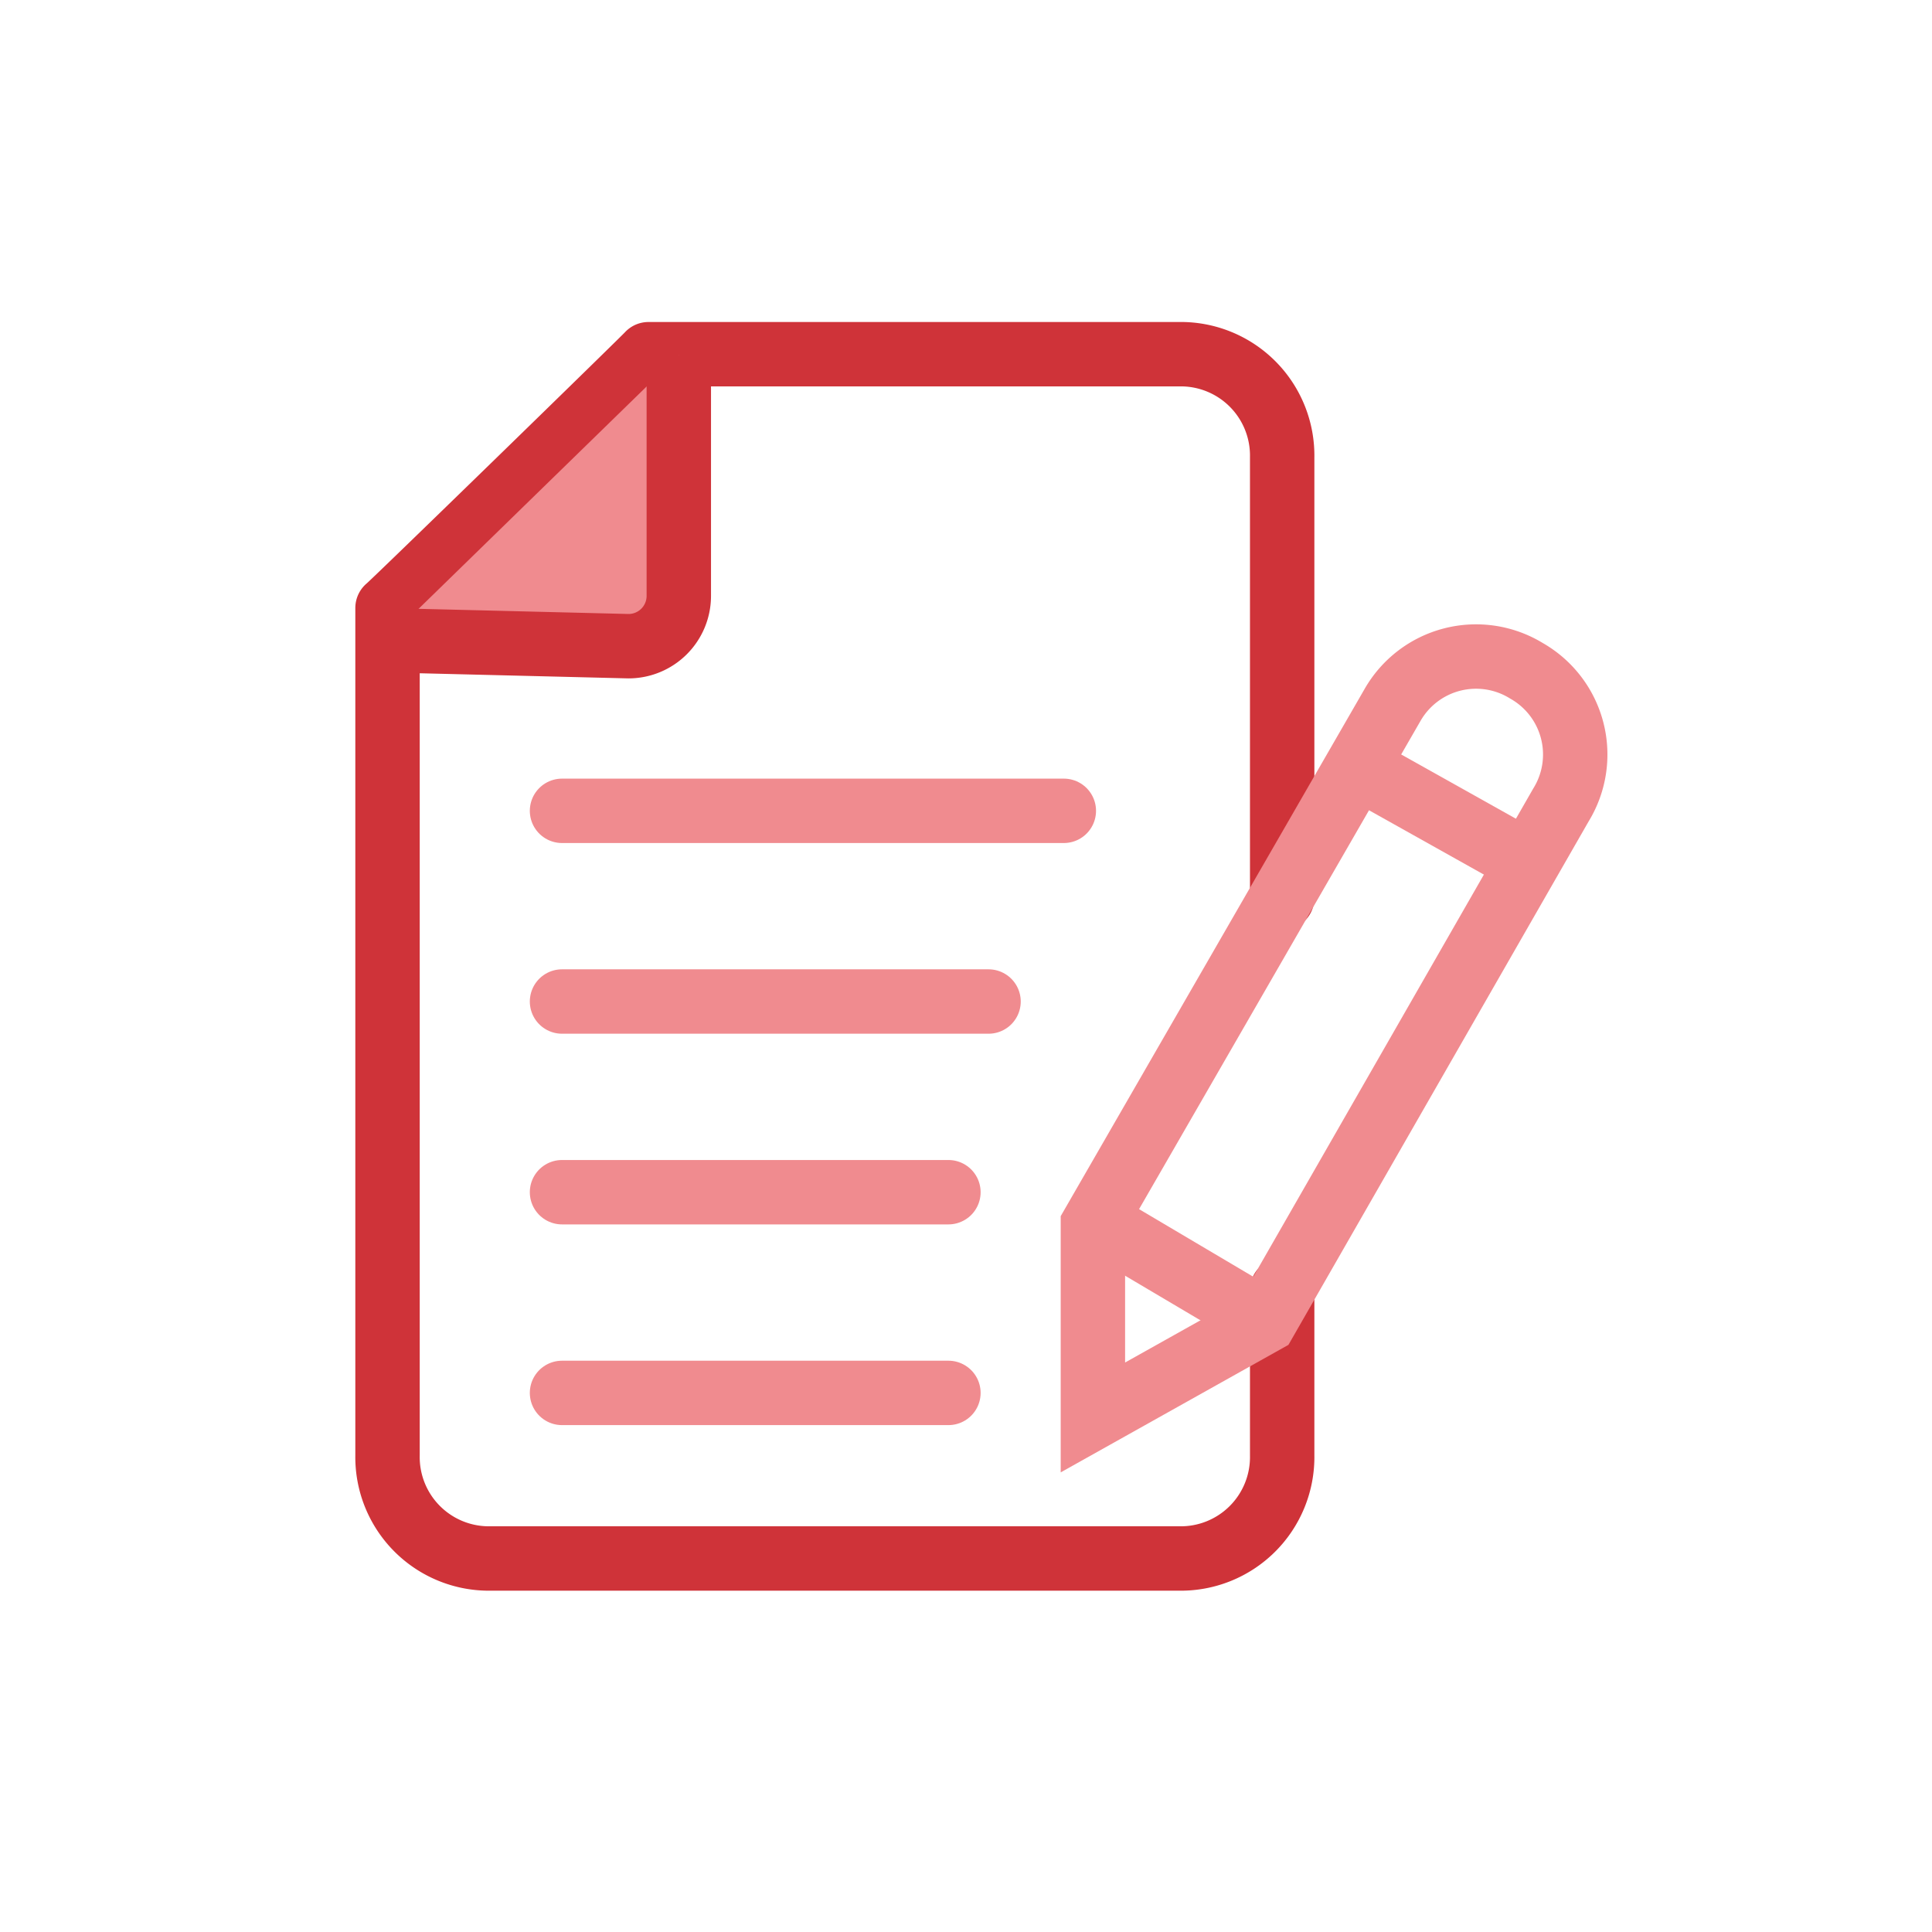 <svg xmlns="http://www.w3.org/2000/svg" viewBox="0 0 60 60">
  <defs>
    <style>
      .cls-1, .cls-2, .cls-3, .cls-4 {
        fill: none;
      }

      .cls-2, .cls-5 {
        stroke: #cf3339;
      }

      .cls-2, .cls-4 {
        stroke-linecap: round;
        stroke-linejoin: round;
      }

      .cls-2, .cls-3, .cls-4, .cls-5 {
        stroke-miterlimit: 10;
        stroke-width: 2px;
      }

      .cls-3, .cls-4 {
        stroke: #f08b8f;
      }

      .cls-5 {
        fill: #f08b8f;
      }
    </style>
  </defs>
  <g id="Group_3455" data-name="Group 3455" transform="translate(-1803 -1152)">
    <g id="Symbol_274_19" data-name="Symbol 274 – 19" transform="translate(1119 -203)">
      <rect id="Rectangle_2508" data-name="Rectangle 2508" class="cls-1" width="60" height="60" transform="translate(684 1355)"/>
    </g>
    <g id="Group_3067" data-name="Group 3067" transform="translate(1113.022 -254)">
      <g id="Group_3066" data-name="Group 3066" transform="translate(702.013 1417)">
        <path id="Path_1894" data-name="Path 1894" class="cls-2" d="M28.284,29.566V34.7A3.149,3.149,0,0,1,25.078,37.9H3.706A3.149,3.149,0,0,1,.5,34.7V8.381C.518,8.4,8.638.491,8.605.5H25.078a3.149,3.149,0,0,1,3.206,3.206V17.384" transform="translate(-0.5 -0.5)"/>
        <g id="Group_3065" data-name="Group 3065" transform="translate(21.906 9.395)">
          <path id="Path_1896" data-name="Path 1896" class="cls-3" d="M26.343,29.925,21,32.917V26.933L30.3,10.8a2.989,2.989,0,0,1,4.168-1.069h0A2.989,2.989,0,0,1,35.533,13.9Z" transform="translate(-21 -9.292)"/>
          <line id="Line_1505" data-name="Line 1505" class="cls-3" x2="5.236" y2="3.099" transform="translate(0.107 17.533)"/>
          <line id="Line_1506" data-name="Line 1506" class="cls-3" x2="5.343" y2="2.992" transform="translate(8.228 3.428)"/>
        </g>
        <g id="Group_3095" data-name="Group 3095" transform="translate(5.419 14.181)">
          <g id="Group_2692" data-name="Group 2692">
            <line id="Line_1406" data-name="Line 1406" class="cls-4" x2="15.584"/>
          </g>
          <g id="Group_2693" data-name="Group 2693" transform="translate(0 5.922)">
            <line id="Line_1407" data-name="Line 1407" class="cls-4" x2="13.246"/>
          </g>
          <g id="Group_2694" data-name="Group 2694" transform="translate(0 11.844)">
            <line id="Line_1408" data-name="Line 1408" class="cls-4" x2="12"/>
          </g>
          <g id="Group_3096" data-name="Group 3096" transform="translate(0 18.077)">
            <line id="Line_1408-2" data-name="Line 1408" class="cls-4" x2="12"/>
          </g>
        </g>
      </g>
      <path id="Path_1913" data-name="Path 1913" class="cls-5" d="M13.482,1.518V9a1.562,1.562,0,0,1-1.558,1.558L4.4,10.373" transform="translate(697.577 1415.51)"/>
    </g>
  </g>
</svg>
